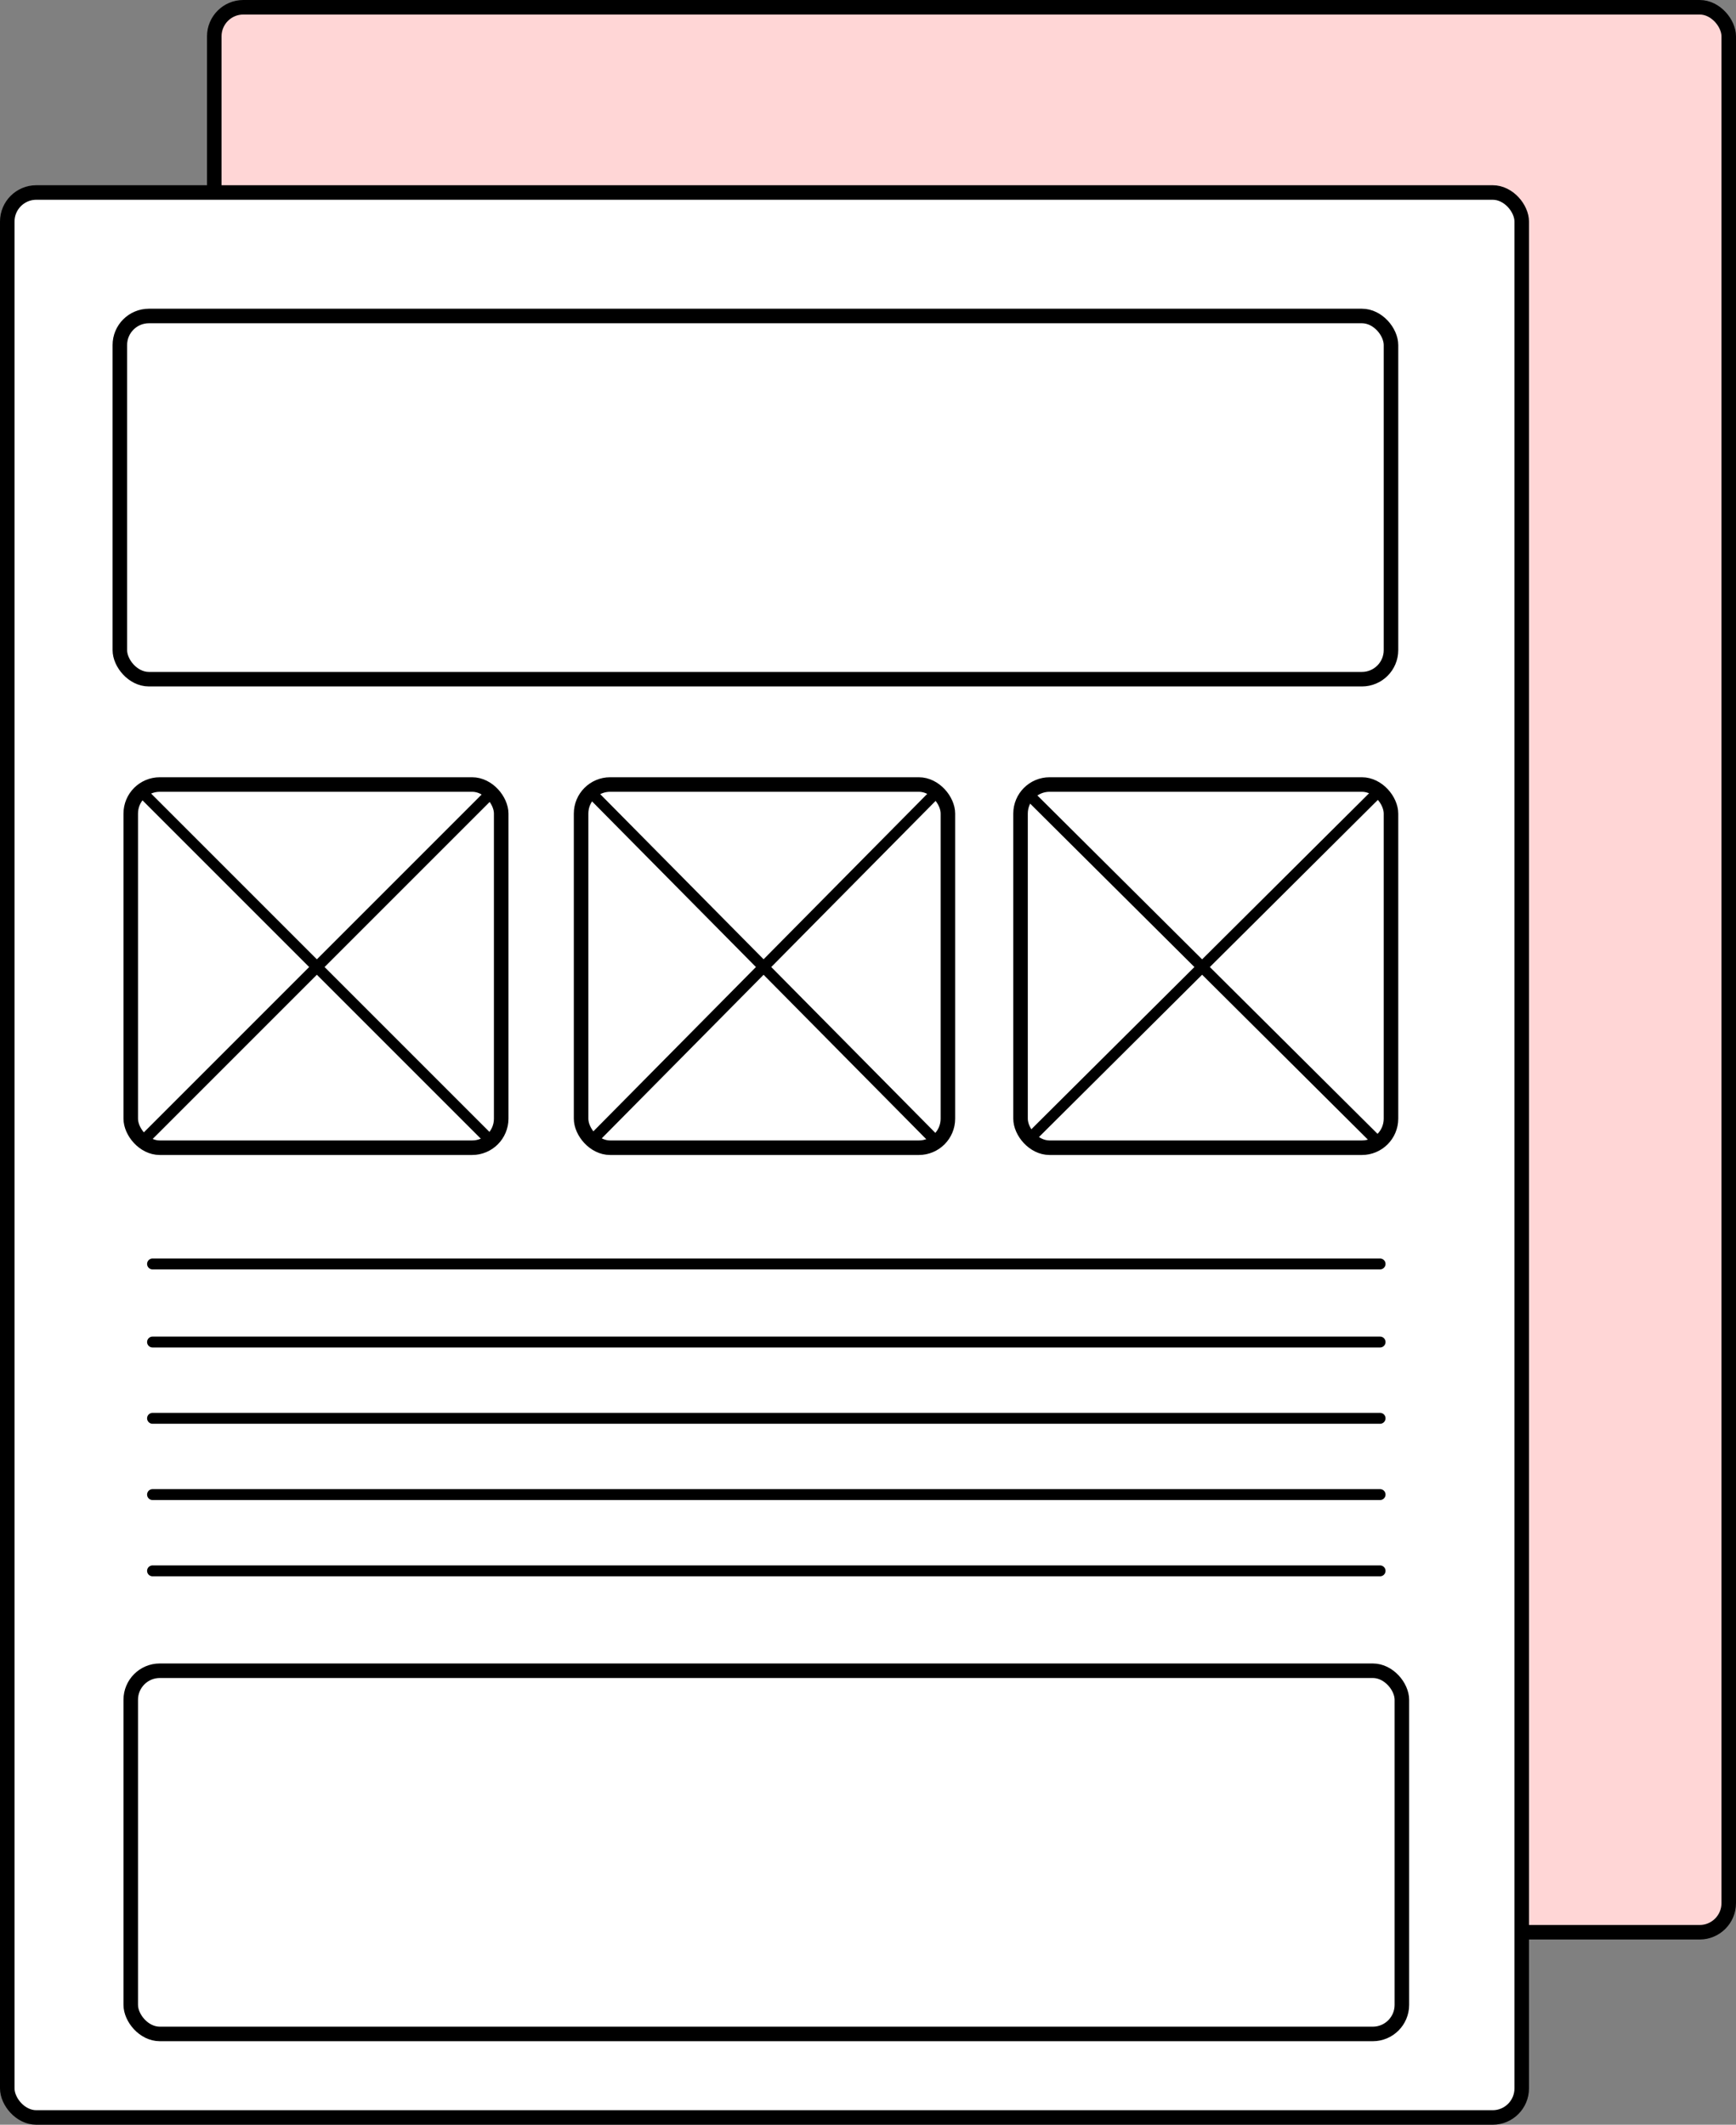 <svg width="478" height="585" viewBox="0 0 478 585" fill="none" xmlns="http://www.w3.org/2000/svg">
<rect x="0" y="0" width="478" height="585" fill="#808080" stroke="none"/>
<rect x="59" y="2" width="417" height="530" rx="8" fill="#FFD6D6" stroke="black" stroke-width="4"/>
<rect x="2" y="53" width="417" height="530" rx="8" fill="white" stroke="black" stroke-width="4"/>
<rect x="33" y="87" width="350" height="100" rx="8" stroke="black" stroke-width="4"/>
<rect x="36" y="216" width="102" height="100" rx="8" stroke="black" stroke-width="4"/>
<rect x="160" y="216" width="101" height="100" rx="8" stroke="black" stroke-width="4"/>
<rect x="281" y="216" width="102" height="100" rx="8" stroke="black" stroke-width="4"/>
<path d="M40 219L134.5 313.5M40 313.5L134.5 219M163.5 313.5L257 219M257 313.5L163.5 219M283.5 313.5L378.5 219M283.5 219L378.5 313.5" stroke="black" stroke-width="3" stroke-linecap="round"/>
<path d="M42 348H380" stroke="black" stroke-width="3" stroke-linecap="round"/>
<path d="M42 369.5H380" stroke="black" stroke-width="3" stroke-linecap="round"/>
<path d="M42 390.5H380" stroke="black" stroke-width="3" stroke-linecap="round"/>
<path d="M42 411.5H380" stroke="black" stroke-width="3" stroke-linecap="round"/>
<path d="M42 432.5H380" stroke="black" stroke-width="3" stroke-linecap="round"/>
<rect x="36" y="460" width="350" height="100" rx="8" stroke="black" stroke-width="4"/>
</svg>
